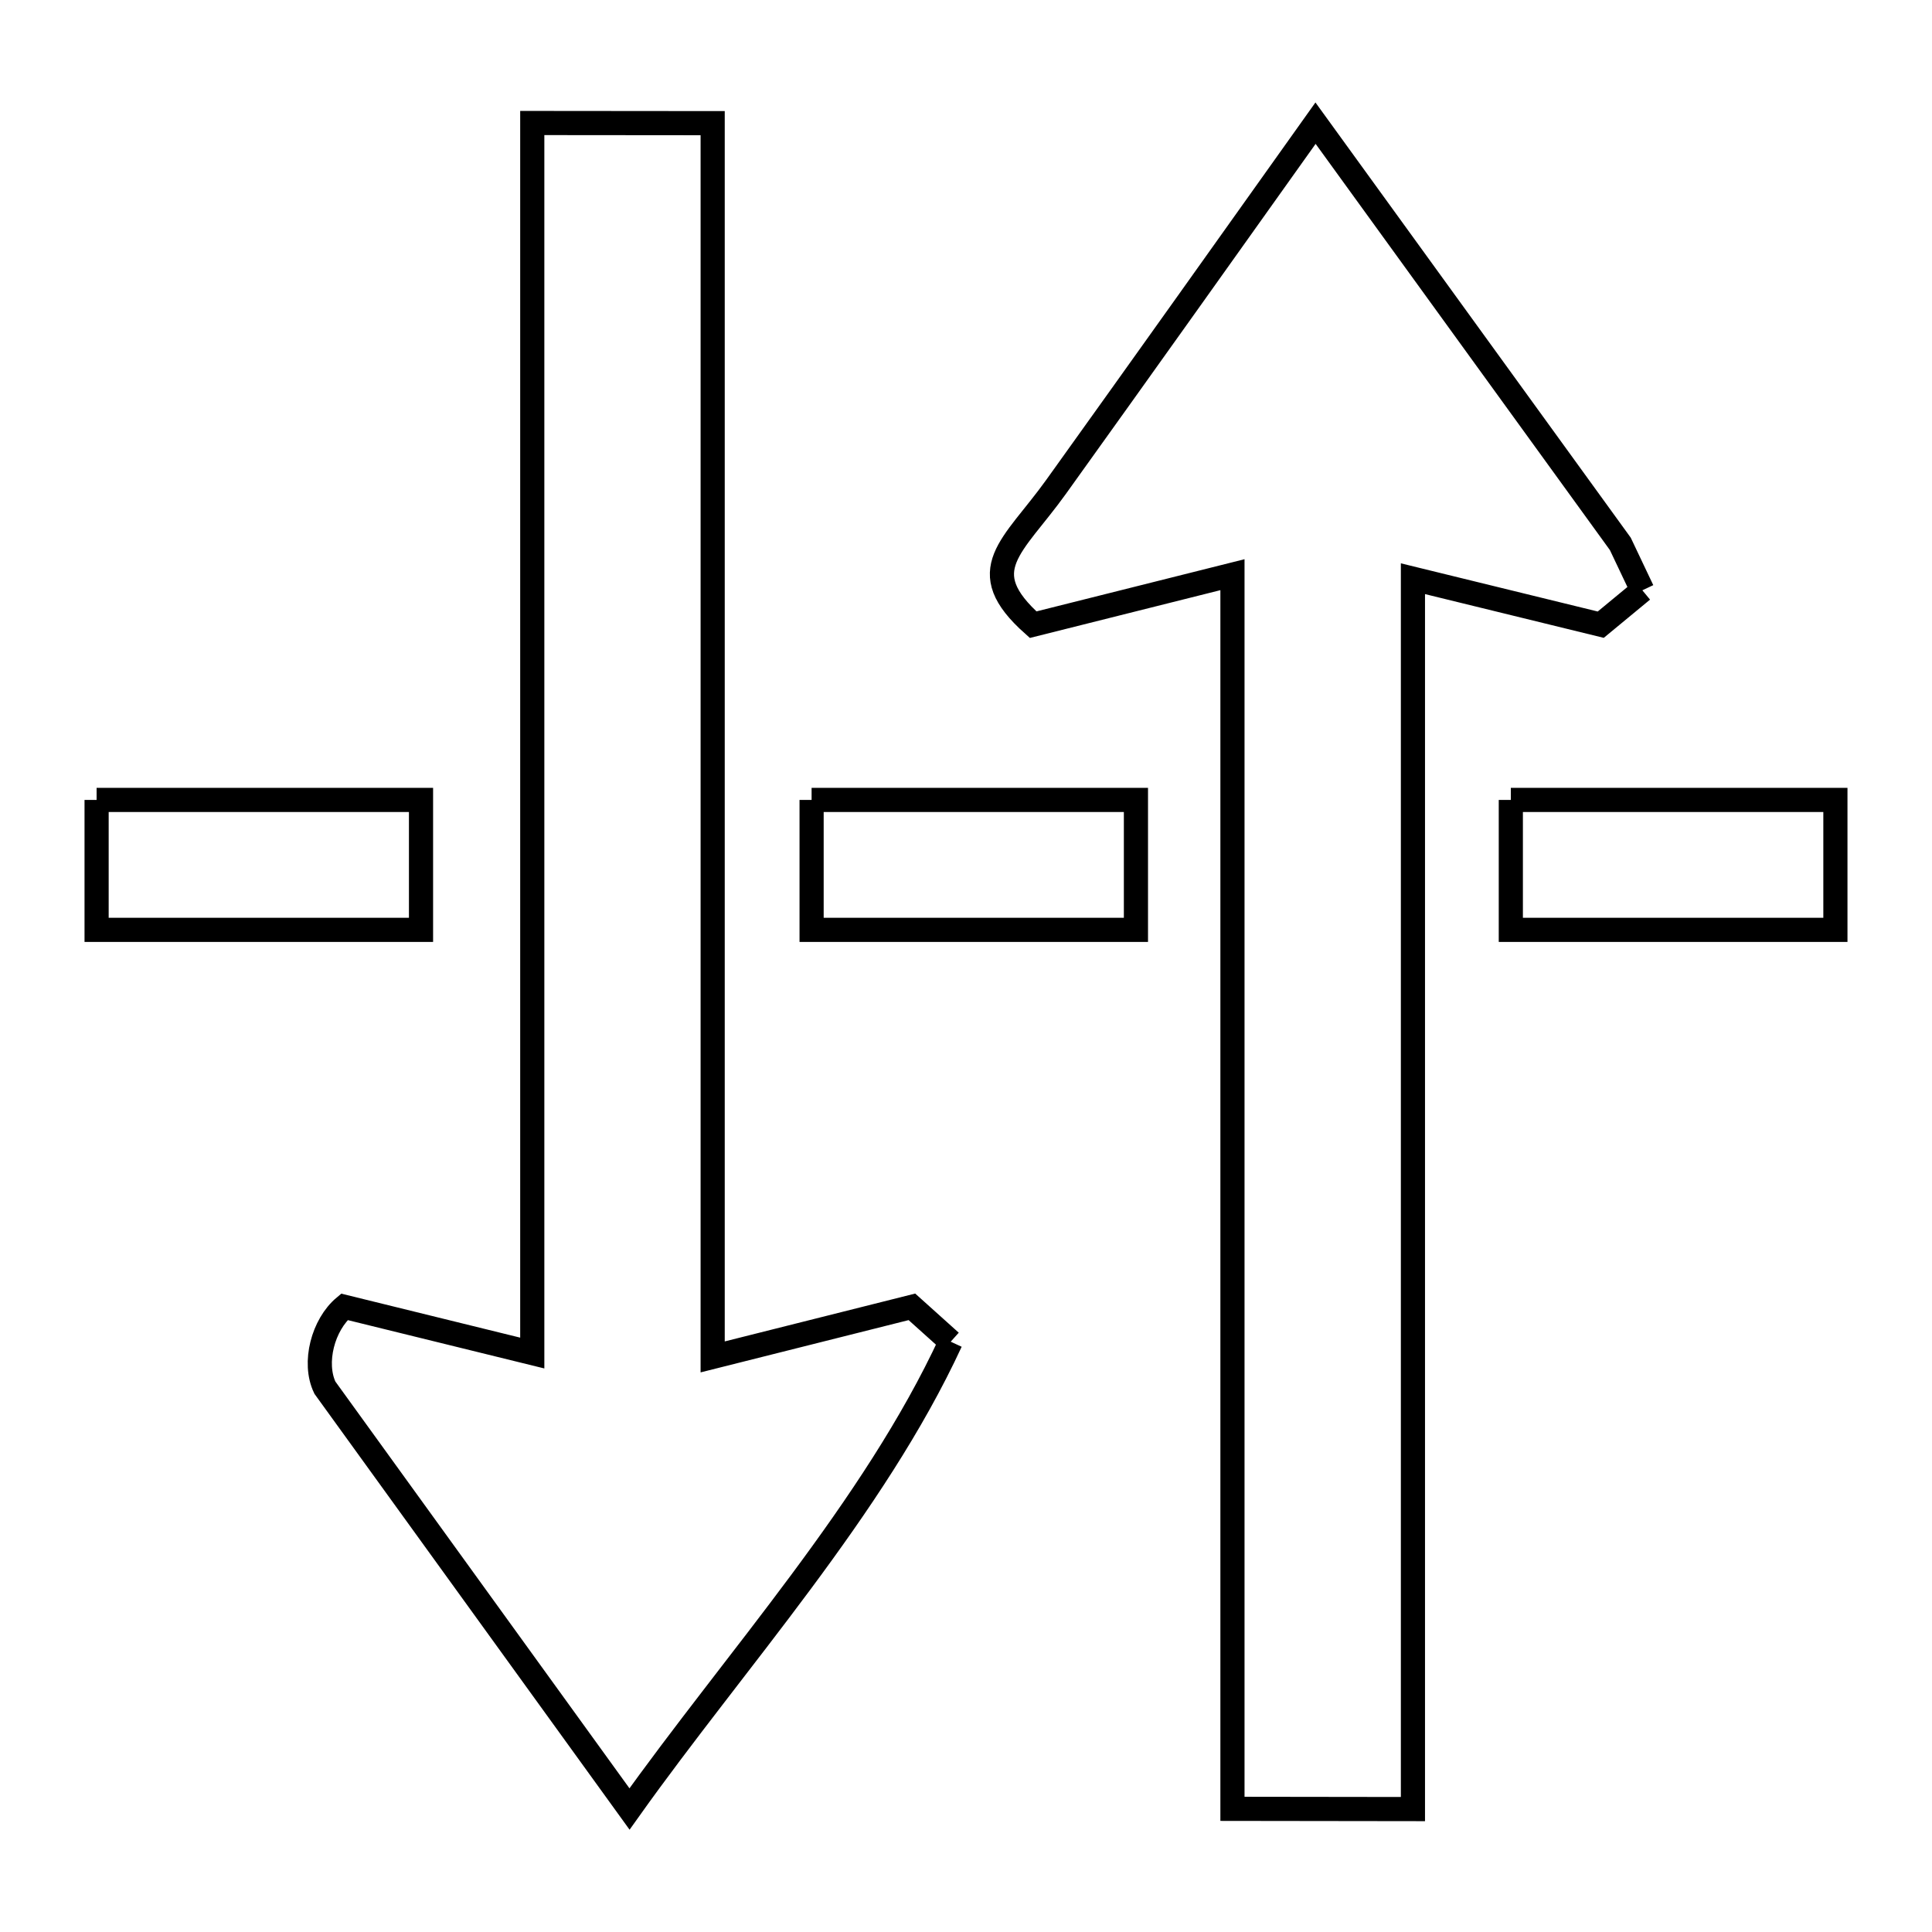 <svg xmlns="http://www.w3.org/2000/svg" viewBox="0.0 0.0 24.0 24.0" height="200px" width="200px"><path fill="none" stroke="black" stroke-width=".3" stroke-opacity="1.0"  filling="0" d="M20.402 7.333 L20.402 7.333 C20.23 7.475 20.057 7.618 19.885 7.76 L17.552 7.189 L17.552 12.284 L17.552 17.378 L17.552 22.473 L15.31 22.47 L15.31 17.359 L15.31 12.249 L15.31 7.139 L12.834 7.76 C12.07 7.08 12.581 6.798 13.119 6.048 C14.197 4.545 15.269 3.037 16.342 1.53 L20.128 6.756 C20.219 6.948 20.311 7.141 20.402 7.333 L20.402 7.333"></path>
<path fill="none" stroke="black" stroke-width=".3" stroke-opacity="1.0"  filling="0" d="M1.2 9.937 L5.23 9.937 L5.23 11.551 L1.2 11.551 L1.2 9.937"></path>
<path fill="none" stroke="black" stroke-width=".3" stroke-opacity="1.0"  filling="0" d="M10.082 9.937 L14.111 9.937 L14.111 11.551 L10.082 11.551 L10.082 9.937"></path>
<path fill="none" stroke="black" stroke-width=".3" stroke-opacity="1.0"  filling="0" d="M18.768 9.937 L22.8 9.937 L22.8 11.551 L18.768 11.551 L18.768 9.937"></path>
<path fill="none" stroke="black" stroke-width=".3" stroke-opacity="1.0"  filling="0" d="M11.81 16.667 L11.81 16.667 C10.851 18.74 9.135 20.624 7.82 22.472 L4.036 17.238 C3.887 16.928 4.014 16.455 4.278 16.234 L6.612 16.808 L6.612 11.714 L6.612 6.621 L6.612 1.528 L8.853 1.53 L8.853 6.639 L8.853 11.747 L8.853 16.856 L11.328 16.234 C11.489 16.379 11.649 16.523 11.81 16.667 L11.81 16.667"></path></svg>